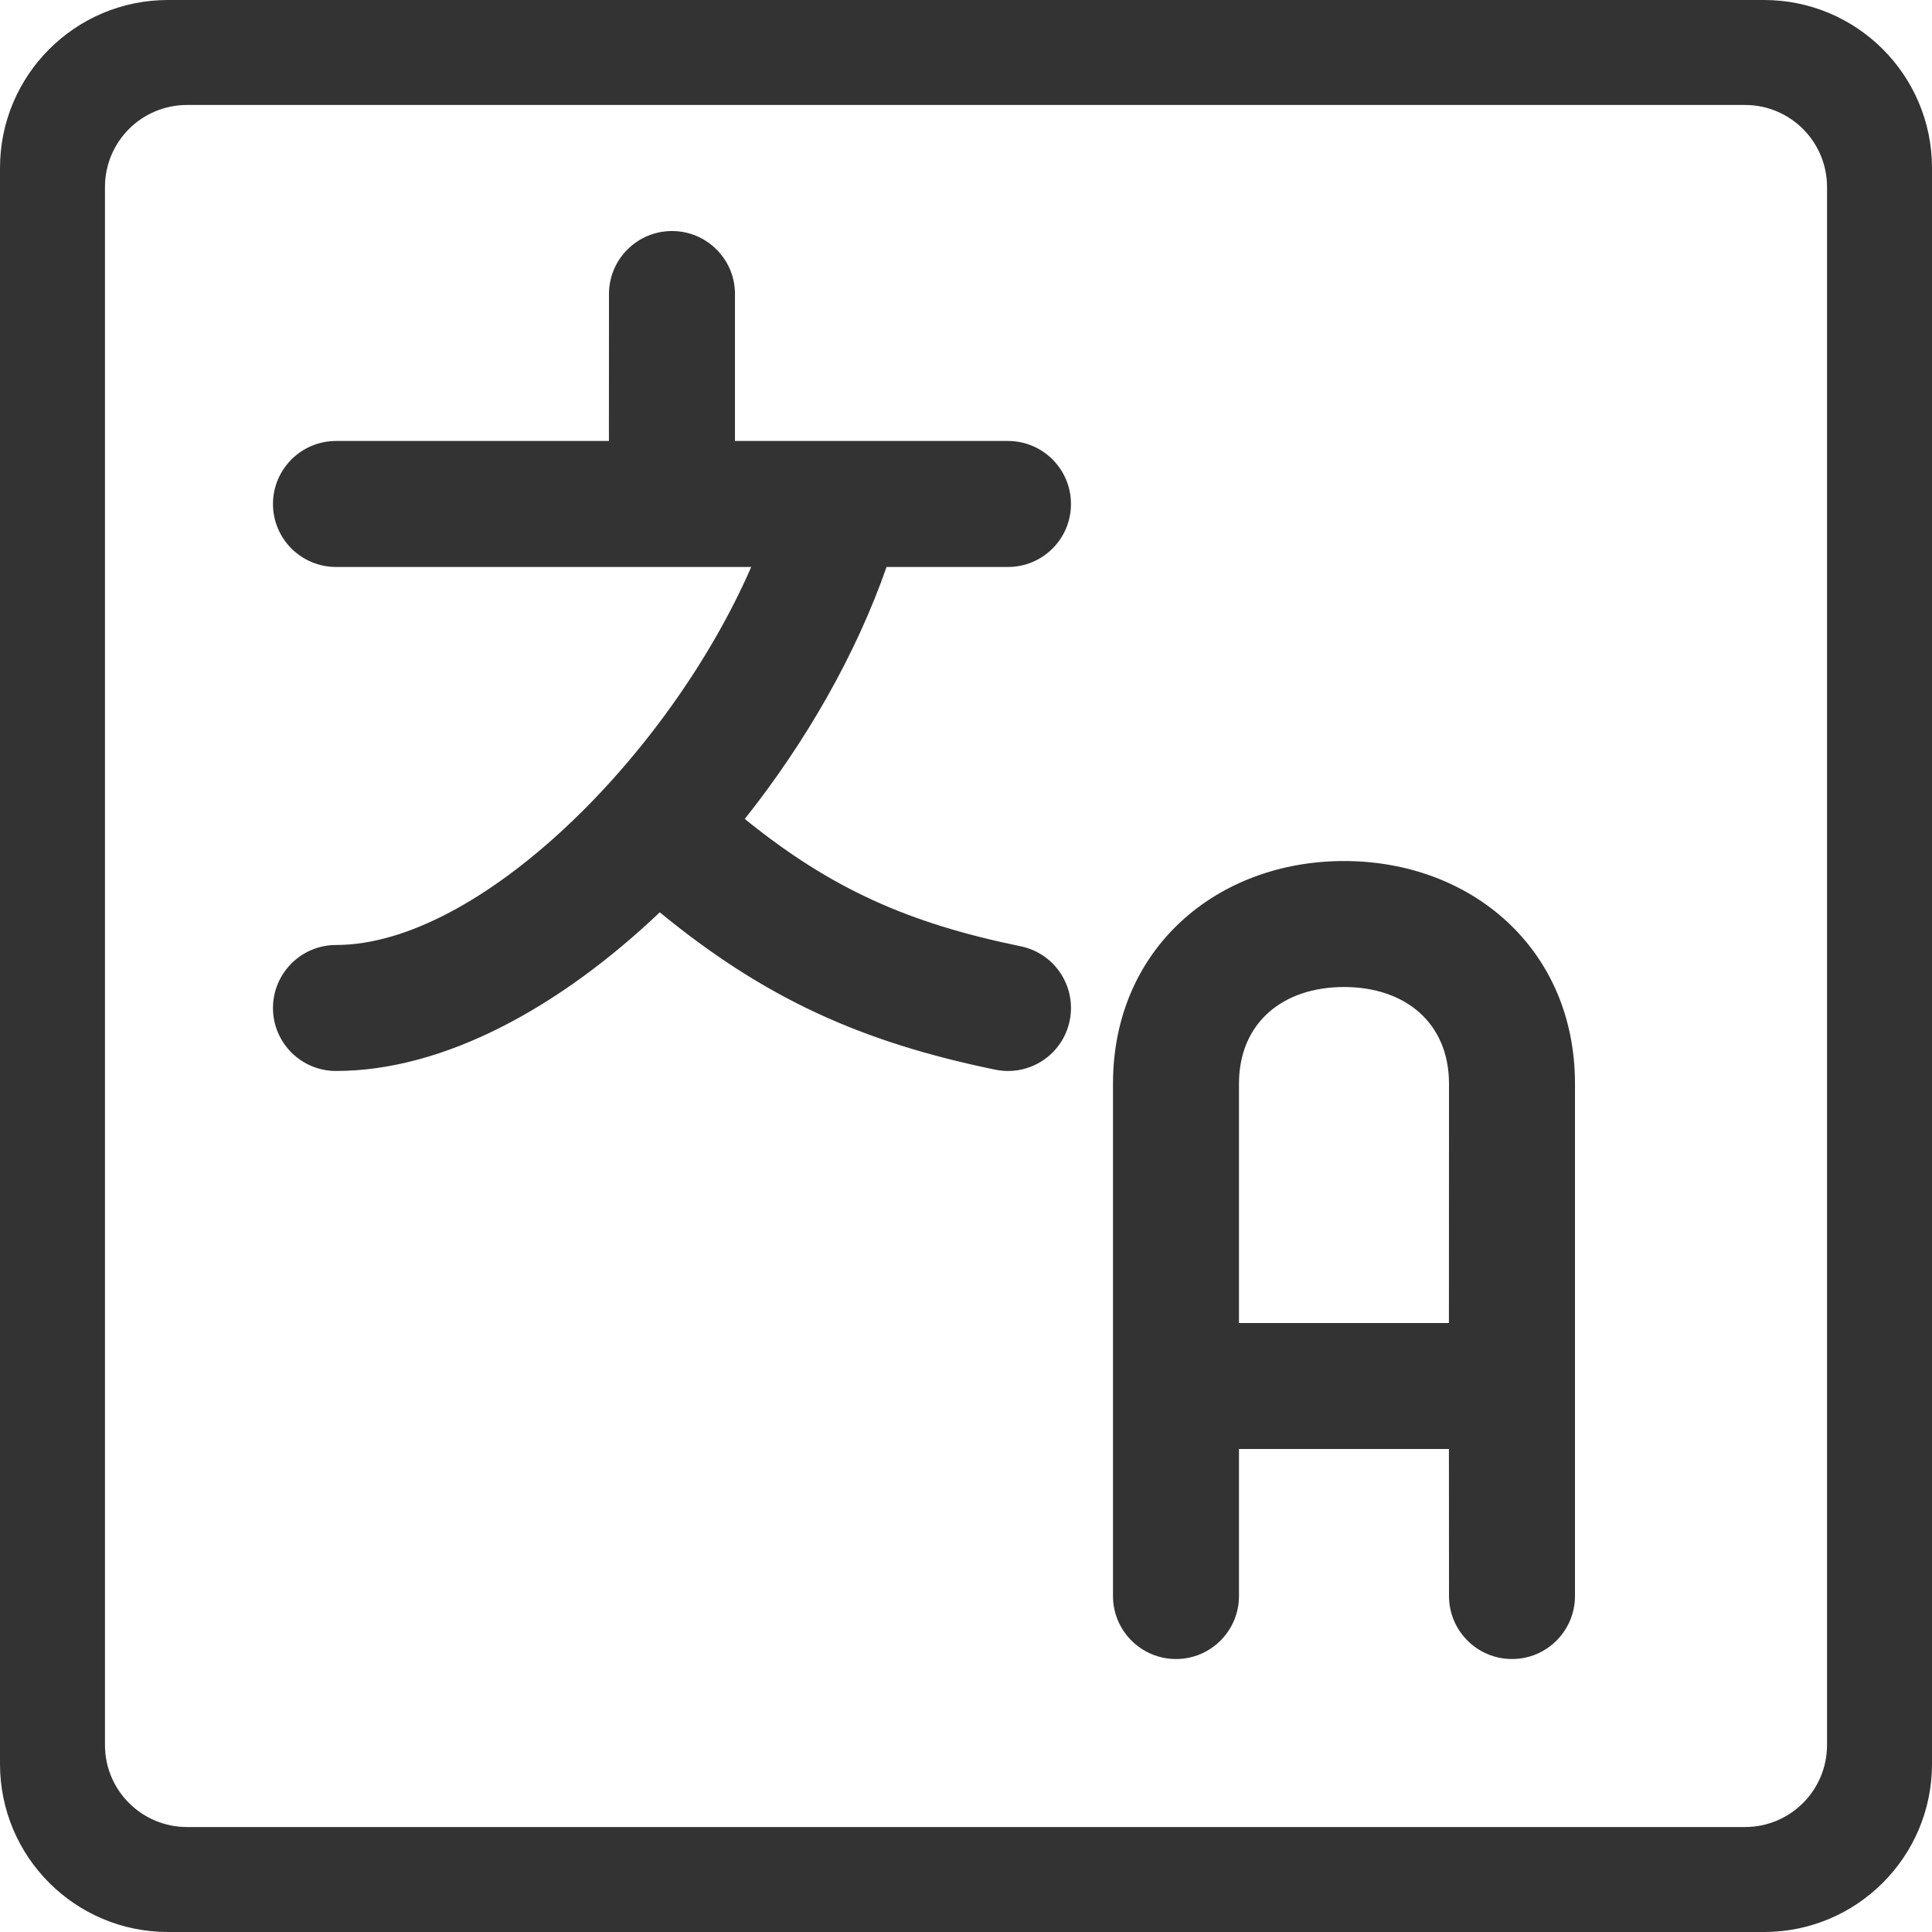 <svg xmlns="http://www.w3.org/2000/svg" width="24" height="24" viewBox="0 0 24 24">
  <path fill="#333" fill-rule="evenodd" d="M2.323,1.304 C1.76,1.304 1.304,1.76 1.304,2.323 L1.304,21.677 C1.304,22.24 1.76,22.696 2.323,22.696 L21.677,22.696 C22.24,22.696 22.696,22.24 22.696,21.677 L22.696,2.323 C22.696,1.76 22.24,1.304 21.677,1.304 L2.323,1.304 Z M2.087,0 L21.913,0 C23.066,0 24,0.934 24,2.087 L24,21.913 C24,23.066 23.066,24 21.913,24 L2.087,24 C0.934,24 0,23.066 0,21.913 L0,2.087 C0,0.934 0.934,0 2.087,0 Z M8.348,2.87 C8.78,2.87 9.13,3.22 9.13,3.652 L9.13,5.478 L12.522,5.478 C12.954,5.478 13.304,5.829 13.304,6.261 C13.304,6.693 12.954,7.043 12.522,7.043 L11.013,7.043 C10.638,8.119 10.017,9.21 9.252,10.173 C10.329,11.046 11.289,11.469 12.679,11.755 C13.103,11.842 13.375,12.256 13.288,12.679 C13.201,13.103 12.787,13.375 12.364,13.288 C10.703,12.946 9.502,12.405 8.196,11.333 C6.958,12.51 5.519,13.304 4.174,13.304 C3.742,13.304 3.391,12.954 3.391,12.522 C3.391,12.09 3.742,11.739 4.174,11.739 C5.945,11.739 8.308,9.392 9.332,7.043 L4.174,7.043 C3.742,7.043 3.391,6.693 3.391,6.261 C3.391,5.829 3.742,5.478 4.174,5.478 L7.564,5.478 L7.565,3.652 C7.565,3.22 7.916,2.87 8.348,2.87 Z M16.696,10.696 C18.275,10.696 19.565,11.785 19.565,13.462 L19.565,19.826 C19.565,20.258 19.215,20.609 18.783,20.609 C18.35,20.609 18,20.258 18,19.826 L17.999,18 L15.391,18 L15.391,19.826 C15.391,20.258 15.041,20.609 14.609,20.609 C14.176,20.609 13.826,20.258 13.826,19.826 L13.826,13.462 C13.826,11.785 15.116,10.696 16.696,10.696 Z M16.696,12.261 C15.927,12.261 15.391,12.714 15.391,13.462 L15.391,16.435 L17.999,16.435 L18,13.462 C18,12.714 17.464,12.261 16.696,12.261 Z"/>
</svg>
